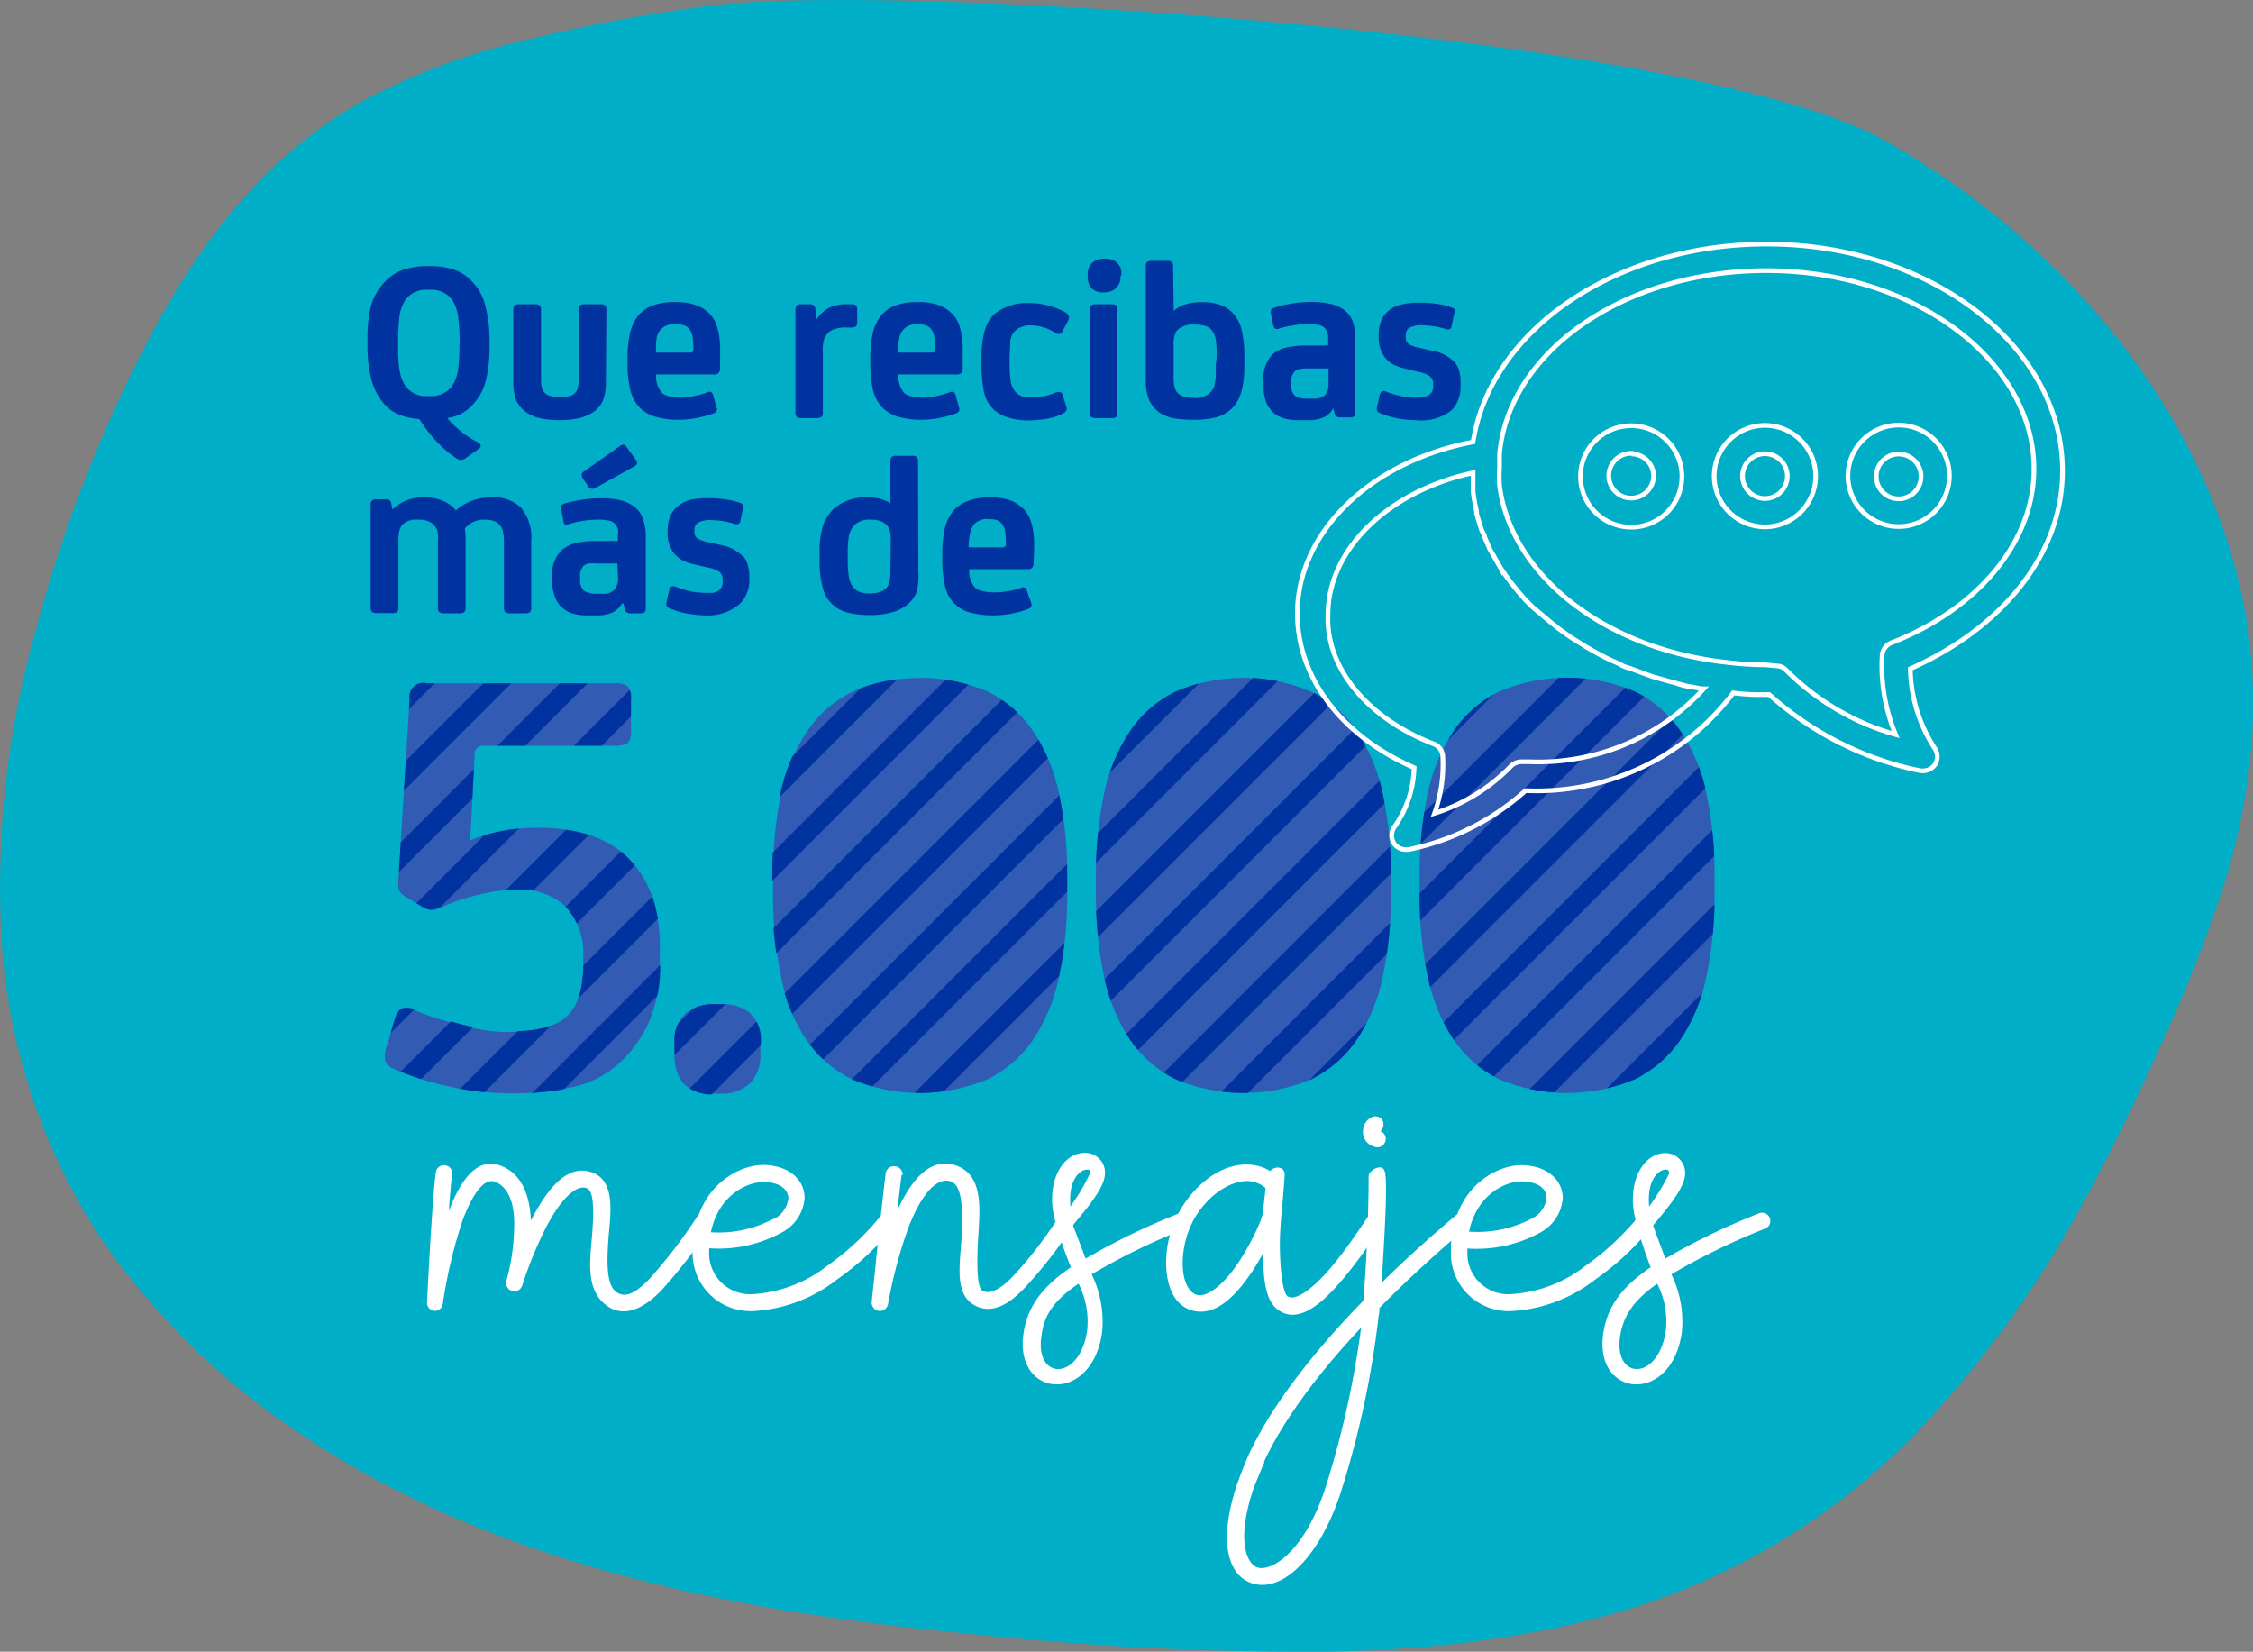 <svg xmlns="http://www.w3.org/2000/svg" xmlns:xlink="http://www.w3.org/1999/xlink" viewBox="0 0 216.31 158.57"><rect x="0" y="0" width="216.31" height="158.57" fill="#808080" stroke="none"/><defs><style>.cls-1,.cls-7{fill:none;}.cls-2{fill:#00aec7;}.cls-3{fill:#0033a0;}.cls-4{clip-path:url(#clip-path);}.cls-5{fill:#325bb3;}.cls-6{fill:#fff;}.cls-7{stroke:#fff;stroke-miterlimit:10;stroke-width:0.45px;}</style><clipPath id="clip-path"><path class="cls-1" d="M72,97.24a4.15,4.15,0,0,0-2.76-.84H68.6a4.33,4.33,0,0,0-2.73.84,3.49,3.49,0,0,0-1.11,2.94v1a4.27,4.27,0,0,0,.87,2.88,3.89,3.89,0,0,0,3,1h.66a3.88,3.88,0,0,0,2.76-1,3.75,3.75,0,0,0,1-2.88v-1A3.6,3.6,0,0,0,72,97.24ZM60.46,82.53q-2.88-3.06-8.88-3.06a17.35,17.35,0,0,0-3.52.33,15,15,0,0,0-2.91.87l.42-8.29a.75.75,0,0,1,.72-.79H58.84a2.47,2.47,0,0,0,1.44-.27,1.59,1.59,0,0,0,.3-1.17v-3a1.81,1.81,0,0,0-.3-1.26A1.94,1.94,0,0,0,59,65.6H41a1.34,1.34,0,0,0-1.68,1.5L38.25,84.45a2.82,2.82,0,0,0,.06,1,1.41,1.41,0,0,0,.6.63l1.68,1a1.52,1.52,0,0,0,.87.27A4.28,4.28,0,0,0,42.63,87,17.74,17.74,0,0,1,46,85.89a14.51,14.51,0,0,1,3.7-.48A6.33,6.33,0,0,1,54.28,87,6.69,6.69,0,0,1,56,91.89v.66c0,2.44-.56,4.15-1.68,5.11s-3,1.4-5.7,1.34a13.39,13.39,0,0,1-2-.18q-1.14-.18-2.31-.48L42,97.72q-1.06-.34-2.1-.78a2,2,0,0,0-1.26-.15q-.48.15-.78,1.17l-.66,2.28a3.07,3.07,0,0,0-.24,1.53,1.26,1.26,0,0,0,.78.81,28.58,28.58,0,0,0,5.4,1.74,27.19,27.19,0,0,0,5.82.66,26.17,26.17,0,0,0,6.37-.66,9.59,9.59,0,0,0,4.38-2.4A12,12,0,0,0,62.3,98.2a13.44,13.44,0,0,0,1.08-5.77v-1a15.89,15.89,0,0,0-.72-5.31A10.3,10.3,0,0,0,60.46,82.53ZM99.19,70.19a11.23,11.23,0,0,0-4.39-3.81,16.66,16.66,0,0,0-13,0,11.22,11.22,0,0,0-4.39,3.81,17.13,17.13,0,0,0-2.49,6,37.68,37.68,0,0,0-.78,8v1.56a38.48,38.48,0,0,0,.78,8,17.13,17.13,0,0,0,2.49,6.06,11.38,11.38,0,0,0,4.39,3.81,16.75,16.75,0,0,0,13,0,11.31,11.31,0,0,0,4.39-3.81,17,17,0,0,0,2.49-6.06,37.17,37.17,0,0,0,.78-8V84.21a37,37,0,0,0-.78-8A16.86,16.86,0,0,0,99.19,70.19Zm31.08,0a11.23,11.23,0,0,0-4.39-3.81,16.66,16.66,0,0,0-13,0,11.22,11.22,0,0,0-4.39,3.81,17.13,17.13,0,0,0-2.49,6,37.68,37.68,0,0,0-.78,8v1.56a38.48,38.48,0,0,0,.78,8,17.13,17.13,0,0,0,2.49,6.06,11.38,11.38,0,0,0,4.39,3.81,16.75,16.75,0,0,0,13,0,11.31,11.31,0,0,0,4.39-3.81,17,17,0,0,0,2.49-6.06,37.17,37.17,0,0,0,.78-8V84.21a37,37,0,0,0-.78-8,16.86,16.86,0,0,0-2.49-6Zm33.57,6a16.77,16.77,0,0,0-2.49-6,11.25,11.25,0,0,0-4.4-3.81,16.66,16.66,0,0,0-13,0,11.3,11.3,0,0,0-4.39,3.81,17.13,17.13,0,0,0-2.49,6,37.68,37.68,0,0,0-.78,8v1.56a38.48,38.48,0,0,0,.78,8,17.13,17.13,0,0,0,2.49,6.06,11.38,11.38,0,0,0,4.39,3.81,16.75,16.75,0,0,0,13,0,11.31,11.31,0,0,0,4.39-3.81,17,17,0,0,0,2.49-6.06,37.17,37.17,0,0,0,.78-8V84.21a36.85,36.85,0,0,0-.77-8Z"/></clipPath></defs><g id="Capa_2" data-name="Capa 2"><g id="Capa_1-2" data-name="Capa 1"><g id="Capa_2-2" data-name="Capa 2"><g id="Diseño"><path class="cls-2" d="M214.83,55.37c-4.45-17.6-17.68-32.74-33.93-41.9C162.6,3.16,85.14-1.75,68,.57A160.79,160.79,0,0,0,50.48,3.85,63.54,63.54,0,0,0,35,9.61c-9,4.94-15.3,13-20,21.61a133.87,133.87,0,0,0-11.4,28.7A90.65,90.65,0,0,0,.16,90.48a59.21,59.21,0,0,0,9.41,28.23,70.6,70.6,0,0,0,20.49,19.74c18.71,12.16,41.44,16.39,63.63,18.46a302,302,0,0,0,33.75,1.66c10.72-.2,21.57-1.45,31.66-5a65.21,65.21,0,0,0,25-16.13A104.31,104.31,0,0,0,201,113.61c2.29-4.28,4.38-8.65,6.36-13.06a137.22,137.22,0,0,0,6.29-16C216.55,75,217.29,65.11,214.83,55.37Z"/><path class="cls-3" d="M47,33.38a13,13,0,0,1-.36,3.16,5.14,5.14,0,0,1-1.29,2.35,4.06,4.06,0,0,1-1,.79,4.33,4.33,0,0,1-1.41.46,10.66,10.66,0,0,0,1.32,1.28,9.66,9.66,0,0,0,1.54,1c.22.12.34.23.35.35s-.06.23-.24.36L44.68,44a.68.68,0,0,1-.87,0,11,11,0,0,1-1.94-1.67,14.26,14.26,0,0,1-1.61-2.1,6.58,6.58,0,0,1-2-.44,4,4,0,0,1-1.37-1,5.72,5.72,0,0,1-1.23-2.35,12.54,12.54,0,0,1-.38-3.16v-.91a12.43,12.43,0,0,1,.38-3.16A5.54,5.54,0,0,1,37,27a4.26,4.26,0,0,1,1.67-1.08,7.09,7.09,0,0,1,2.54-.37,6.79,6.79,0,0,1,2.49.38A4.21,4.21,0,0,1,45.3,27a5,5,0,0,1,1.29,2.35A12.61,12.61,0,0,1,47,32.47Zm-2.87-.69A19.24,19.24,0,0,0,44,30.54a3.85,3.85,0,0,0-.63-1.8,2.44,2.44,0,0,0-2.21-.91,2.48,2.48,0,0,0-2.21.91,4,4,0,0,0-.62,1.8c-.07.71-.11,1.43-.11,2.15v.47c0,.71,0,1.43.11,2.15a4,4,0,0,0,.62,1.8,2.51,2.51,0,0,0,2.21.91,2.49,2.49,0,0,0,2.21-.91,3.89,3.89,0,0,0,.63-1.8,19.47,19.47,0,0,0,.11-2.15Z"/><path class="cls-3" d="M58.17,36.71a4.35,4.35,0,0,1-.31,1.81,2.67,2.67,0,0,1-1,1.11,4.19,4.19,0,0,1-1.39.54,8.71,8.71,0,0,1-1.77.17A9.42,9.42,0,0,1,52,40.18a3.6,3.6,0,0,1-1.4-.55,3,3,0,0,1-1-1.11,4.5,4.5,0,0,1-.32-1.81V29.77a.71.71,0,0,1,.12-.45.85.85,0,0,1,.51-.11h1.4a.79.79,0,0,1,.5.11.6.6,0,0,1,.13.45v6.67a2.7,2.7,0,0,0,.12.89,1.05,1.05,0,0,0,.37.49,1.34,1.34,0,0,0,.58.23,4.87,4.87,0,0,0,.76.06,4.77,4.77,0,0,0,.76-.06,1.07,1.07,0,0,0,.57-.23,1,1,0,0,0,.35-.49,3,3,0,0,0,.1-.89V29.77a.71.71,0,0,1,.12-.45.8.8,0,0,1,.5-.11h1.43a.79.79,0,0,1,.5.11.61.61,0,0,1,.12.45Z"/><path class="cls-3" d="M69.13,35.3a.76.76,0,0,1-.13.5.63.63,0,0,1-.48.15H63a2.4,2.4,0,0,0,.56,1.78,1.62,1.62,0,0,0,.69.32,5,5,0,0,0,1.27.13A6.5,6.5,0,0,0,66.72,38a7.37,7.37,0,0,0,1.16-.33.48.48,0,0,1,.35-.05c.11,0,.2.17.27.41l.29,1.07a.42.42,0,0,1,0,.38.69.69,0,0,1-.39.24,9.81,9.81,0,0,1-3.23.58A7.94,7.94,0,0,1,62.9,40a3.57,3.57,0,0,1-1.48-.86,3.72,3.72,0,0,1-.9-1.68A10.41,10.41,0,0,1,60.25,35v-.61A11.2,11.2,0,0,1,60.48,32a4.4,4.4,0,0,1,.77-1.67,3.3,3.3,0,0,1,1.42-1A5.76,5.76,0,0,1,64.84,29a5.66,5.66,0,0,1,1.88.26A3.43,3.43,0,0,1,68,30a2.9,2.9,0,0,1,.48.57,2.57,2.57,0,0,1,.35.77,4.84,4.84,0,0,1,.23,1,9.18,9.18,0,0,1,.08,1.39Zm-4.38-4.17a1.68,1.68,0,0,0-1.27.45,1.71,1.71,0,0,0-.44.89A6.32,6.32,0,0,0,63,33.85h3.28c.19,0,.29-.1.29-.31a6.26,6.26,0,0,0-.09-1.23,1.41,1.41,0,0,0-.33-.76,1.08,1.08,0,0,0-.49-.32A2.28,2.28,0,0,0,64.75,31.13Z"/><path class="cls-3" d="M78.4,30.66h0a3.33,3.33,0,0,1,1.17-1.1,3.86,3.86,0,0,1,1.8-.35h.31a.77.77,0,0,1,.49.1c.09.07.13.21.13.44v1.18a.5.5,0,0,1-.12.4.86.86,0,0,1-.5.11h-.4a3.08,3.08,0,0,0-1.16.16,1.48,1.48,0,0,0-.65.4,2,2,0,0,0-.37.63A4.43,4.43,0,0,0,79,33.89v5.69a.54.54,0,0,1-.13.45.79.79,0,0,1-.5.11H77a.8.8,0,0,1-.5-.11.61.61,0,0,1-.13-.45V29.72q0-.51.54-.51h.78a.72.72,0,0,1,.41.08.44.44,0,0,1,.17.32Z"/><path class="cls-3" d="M92.43,35.3a.75.75,0,0,1-.12.5.63.63,0,0,1-.48.15H86.26a2.45,2.45,0,0,0,.55,1.78,1.62,1.62,0,0,0,.69.32,5,5,0,0,0,1.28.13A6.61,6.61,0,0,0,90,38a7.25,7.25,0,0,0,1.15-.33.5.5,0,0,1,.36-.05c.11,0,.2.17.27.41l.29,1.07a.5.5,0,0,1,0,.38.69.69,0,0,1-.39.24,10.12,10.12,0,0,1-1.55.42,9.49,9.49,0,0,1-1.69.16A7.87,7.87,0,0,1,86.21,40a3.57,3.57,0,0,1-1.48-.86,3.64,3.64,0,0,1-.91-1.68A10.94,10.94,0,0,1,83.56,35v-.61A10.59,10.59,0,0,1,83.79,32a4.25,4.25,0,0,1,.77-1.67,3.3,3.3,0,0,1,1.42-1A5.76,5.76,0,0,1,88.15,29a5.66,5.66,0,0,1,1.88.26A3.69,3.69,0,0,1,91.3,30a3.29,3.29,0,0,1,.48.57,2.57,2.57,0,0,1,.35.77,5.59,5.59,0,0,1,.23,1,9.18,9.18,0,0,1,.07,1.39Zm-4.37-4.17a1.63,1.63,0,0,0-1.27.45,1.72,1.72,0,0,0-.45.89,7,7,0,0,0-.13,1.38h3.28c.19,0,.29-.1.29-.31a6.26,6.26,0,0,0-.09-1.23,1.41,1.41,0,0,0-.33-.76,1.11,1.11,0,0,0-.5-.32A2.18,2.18,0,0,0,88.06,31.13Z"/><path class="cls-3" d="M102.36,39a.53.53,0,0,1,0,.46,1.27,1.27,0,0,1-.47.32,5.54,5.54,0,0,1-1.45.44,11.76,11.76,0,0,1-1.78.14,6.4,6.4,0,0,1-1.84-.27,3.64,3.64,0,0,1-1.37-.73,3.32,3.32,0,0,1-1-1.84A13.83,13.83,0,0,1,94.23,35v-.67a9.86,9.86,0,0,1,.3-2.54,3.48,3.48,0,0,1,1-1.69,5,5,0,0,1,3.35-1,6.51,6.51,0,0,1,1.87.27,6.73,6.73,0,0,1,1.57.64.63.63,0,0,1,.3.36.74.74,0,0,1-.08.43L102,31.82a.42.42,0,0,1-.26.23.5.5,0,0,1-.39-.07A4.27,4.27,0,0,0,99,31.24a2.15,2.15,0,0,0-1.49.47A1.62,1.62,0,0,0,97,32.79c0,.44-.07,1-.07,1.66v.36a14.67,14.67,0,0,0,.1,1.75,2.07,2.07,0,0,0,.42,1A1.68,1.68,0,0,0,98,38a3.09,3.09,0,0,0,1.08.17,6.78,6.78,0,0,0,1.19-.14,6.33,6.33,0,0,0,1.07-.33.55.55,0,0,1,.43-.06.37.37,0,0,1,.26.3Z"/><path class="cls-3" d="M107.58,26.51a1.49,1.49,0,0,1-.44,1.16,1.62,1.62,0,0,1-1.12.4H106a1.58,1.58,0,0,1-1.21-.4,1.69,1.69,0,0,1-.36-1.16v-.13a1.42,1.42,0,0,1,.46-1.17,1.62,1.62,0,0,1,1.11-.37h.11a1.62,1.62,0,0,1,1.12.37,1.42,1.42,0,0,1,.44,1.17Zm-.29,13.07a.61.61,0,0,1-.12.45.89.89,0,0,1-.51.11h-1.4a.88.88,0,0,1-.5-.11.66.66,0,0,1-.13-.45V29.77a.65.65,0,0,1,.13-.45.8.8,0,0,1,.5-.11h1.4a.82.82,0,0,1,.51.11.61.61,0,0,1,.12.45Z"/><path class="cls-3" d="M112.69,29.84h0a3,3,0,0,1,1.12-.62,4.9,4.9,0,0,1,1.56-.21,5,5,0,0,1,1.8.27,2.9,2.9,0,0,1,1.28.87,3.62,3.62,0,0,1,.79,1.65,11.12,11.12,0,0,1,.23,2.45v.94c0,1.9-.39,3.25-1.18,4a3.53,3.53,0,0,1-1.51.87,8.81,8.81,0,0,1-2.17.24,12.79,12.79,0,0,1-1.85-.13,3.79,3.79,0,0,1-1.38-.52,3.1,3.1,0,0,1-1-1.13,4.74,4.74,0,0,1-.37-2.1V25.6a.64.64,0,0,1,.12-.45.85.85,0,0,1,.51-.11H112a.73.73,0,0,1,.5.11.52.52,0,0,1,.13.45Zm4.12,4.5a11.61,11.61,0,0,0-.06-1.57,2,2,0,0,0-.36-1,1.16,1.16,0,0,0-.66-.47,3.06,3.06,0,0,0-1-.14,2.35,2.35,0,0,0-1.56.41,1.22,1.22,0,0,0-.36.5,2.81,2.81,0,0,0-.13,1v3a5.6,5.6,0,0,0,.06,1,1.71,1.71,0,0,0,.25.57,1.58,1.58,0,0,0,.62.43,3.81,3.81,0,0,0,1,.13,2,2,0,0,0,1.67-.6,1.38,1.38,0,0,0,.23-.36,1.78,1.78,0,0,0,.14-.5,3.53,3.53,0,0,0,.08-.72V35Z"/><path class="cls-3" d="M128,39.2a2,2,0,0,1-.88.85,3.66,3.66,0,0,1-1.57.29h-.83a5.4,5.4,0,0,1-1.44-.17,2.59,2.59,0,0,1-1.73-1.6,4.18,4.18,0,0,1-.23-1.44v-.51A3.23,3.23,0,0,1,122.2,34a3.07,3.07,0,0,1,1.32-.64,8.46,8.46,0,0,1,1.94-.19h2.05v-.6a1.37,1.37,0,0,0-.38-1.14,1.36,1.36,0,0,0-.59-.25,5.54,5.54,0,0,0-1-.06,7.46,7.46,0,0,0-1.33.11,10.17,10.17,0,0,0-1.41.31.43.43,0,0,1-.39,0,.68.68,0,0,1-.17-.35l-.2-1a.79.79,0,0,1,0-.43c0-.1.15-.17.35-.23a9.44,9.44,0,0,1,1.55-.37,10.1,10.1,0,0,1,1.82-.17,8.14,8.14,0,0,1,1.91.17,3.82,3.82,0,0,1,1.3.54,2.47,2.47,0,0,1,.88,1.09,4.86,4.86,0,0,1,.28,1.86v7c0,.28-.16.42-.47.42h-1a.49.49,0,0,1-.53-.4Zm-.45-3.83h-2.07a2.65,2.65,0,0,0-.68.06,1,1,0,0,0-.48.21,1.35,1.35,0,0,0-.34,1.09V37a1.28,1.28,0,0,0,.34,1,1.3,1.3,0,0,0,.37.19,1.83,1.83,0,0,0,.61.08h.8a1.55,1.55,0,0,0,1.12-.35,1.63,1.63,0,0,0,.33-1.14Z"/><path class="cls-3" d="M136,40.34a9.78,9.78,0,0,1-1.79-.17,7.72,7.72,0,0,1-1.62-.48c-.21-.07-.34-.15-.37-.24a.79.79,0,0,1,0-.43l.24-1.09c.09-.35.3-.47.63-.33a9.13,9.13,0,0,0,1.35.41,5.75,5.75,0,0,0,2.22.11,1.46,1.46,0,0,0,.55-.21.91.91,0,0,0,.38-.87v-.16a.85.85,0,0,0-.3-.75,2.75,2.75,0,0,0-1-.41L135,35.41a6.13,6.13,0,0,1-1.23-.41,3.2,3.2,0,0,1-.73-.59,3,3,0,0,1-.67-2V32.2a3.65,3.65,0,0,1,.26-1.47,2.54,2.54,0,0,1,.72-.93,2.8,2.8,0,0,1,1.18-.56,7.07,7.07,0,0,1,1.83-.18,9.55,9.55,0,0,1,1.69.13,6.34,6.34,0,0,1,1.3.32c.16.06.26.12.29.19a.5.5,0,0,1,0,.34l-.27,1.25a.34.34,0,0,1-.19.3.55.55,0,0,1-.36,0,8.29,8.29,0,0,0-2.16-.36,2.54,2.54,0,0,0-1.38.25.82.82,0,0,0-.31.71v.16a.77.77,0,0,0,.31.7,3,3,0,0,0,.82.3l1.39.32a3.78,3.78,0,0,1,2.25,1.2,2.2,2.2,0,0,1,.38.82,4.14,4.14,0,0,1,.11,1V37a3.22,3.22,0,0,1-.89,2.41A4.7,4.7,0,0,1,136,40.34Z"/><path class="cls-3" d="M51,58.32a.61.61,0,0,1-.12.45.86.86,0,0,1-.5.11H49a.88.88,0,0,1-.5-.11.71.71,0,0,1-.12-.45V52.1a4.56,4.56,0,0,0-.09-1.05,1.3,1.3,0,0,0-.34-.67,1.17,1.17,0,0,0-.55-.37,2.72,2.72,0,0,0-.9-.12,2.38,2.38,0,0,0-1.87.84,10.69,10.69,0,0,1,.07,1.5v6.09a.57.57,0,0,1-.13.45.79.79,0,0,1-.5.11h-1.4a.8.8,0,0,1-.5-.11.61.61,0,0,1-.13-.45V52.1A4,4,0,0,0,42,51a1.48,1.48,0,0,0-1-1,2.21,2.21,0,0,0-.85-.11,1.94,1.94,0,0,0-1.43.4,1.31,1.31,0,0,0-.34.52,3.06,3.06,0,0,0-.13,1V58.3a.61.61,0,0,1-.12.45.86.86,0,0,1-.5.11H36.2a.88.88,0,0,1-.5-.11.71.71,0,0,1-.12-.45V48.46a.46.46,0,0,1,.4-.52h1a.73.73,0,0,1,.41.07.47.47,0,0,1,.17.33l.11.53h.07A3.81,3.81,0,0,1,39,48.05a4.37,4.37,0,0,1,1.67-.3,4.47,4.47,0,0,1,1.85.33,3,3,0,0,1,1.25.92,5,5,0,0,1,3.35-1.25,3.84,3.84,0,0,1,2.85.93A4.45,4.45,0,0,1,51,52Z"/><path class="cls-3" d="M59.71,57.94a2.12,2.12,0,0,1-.88.85,3.66,3.66,0,0,1-1.57.29h-.83A5.33,5.33,0,0,1,55,58.91a2.72,2.72,0,0,1-1-.55,2.48,2.48,0,0,1-.72-1.06A4.38,4.38,0,0,1,53,55.87v-.52A3.22,3.22,0,0,1,54,52.76a3.07,3.07,0,0,1,1.31-.63,7.94,7.94,0,0,1,1.94-.19h2.07v-.6a1.11,1.11,0,0,0-1-1.38,4.18,4.18,0,0,0-1-.07A8.65,8.65,0,0,0,56,50a9.77,9.77,0,0,0-1.4.32.41.41,0,0,1-.4,0,.56.56,0,0,1-.11-.32l-.2-1a.79.79,0,0,1,0-.43c0-.1.15-.18.34-.24A12,12,0,0,1,55.74,48a10.09,10.09,0,0,1,1.82-.16,8.21,8.21,0,0,1,1.92.16,3.79,3.79,0,0,1,1.29.55,2.33,2.33,0,0,1,.88,1.08A4.63,4.63,0,0,1,62,51.4v7.05c0,.29-.15.43-.47.43h-1a.5.5,0,0,1-.54-.4l-.13-.54Zm-.44-3.84H57.19a3.86,3.86,0,0,0-.68,0,1,1,0,0,0-.48.22,1.38,1.38,0,0,0-.33,1.09v.27a1.35,1.35,0,0,0,.33,1,1.3,1.3,0,0,0,.37.19A2.55,2.55,0,0,0,57,57h.81A1.45,1.45,0,0,0,59,56.6a1.62,1.62,0,0,0,.34-1.14Zm.22-11.26a.53.53,0,0,1,.39-.15.51.51,0,0,1,.3.26L61,44.07a.63.63,0,0,1,.16.42c0,.1-.13.22-.34.33l-3.61,2a.53.53,0,0,1-.75-.1l0-.06L56,46c-.21-.32-.2-.55,0-.69Z"/><path class="cls-3" d="M67.74,59.08A10.74,10.74,0,0,1,66,58.91a7.81,7.81,0,0,1-1.63-.48.71.71,0,0,1-.37-.24.79.79,0,0,1,0-.43l.25-1.09c.09-.36.3-.47.62-.34a10.55,10.55,0,0,0,1.35.42,6.71,6.71,0,0,0,1.33.16,6.61,6.61,0,0,0,.89,0A1.41,1.41,0,0,0,69,56.7a1,1,0,0,0,.38-.87v-.16a.88.88,0,0,0-.3-.76,2.73,2.73,0,0,0-1-.4l-1.34-.31a5.39,5.39,0,0,1-1.23-.41,3.25,3.25,0,0,1-.74-.6,3.1,3.1,0,0,1-.67-2V51a3.65,3.65,0,0,1,.26-1.47,2.6,2.6,0,0,1,.73-.94A2.92,2.92,0,0,1,66.22,48a7.57,7.57,0,0,1,1.83-.17,9.37,9.37,0,0,1,1.68.13,6.41,6.41,0,0,1,1.31.31.48.48,0,0,1,.29.19.53.53,0,0,1,0,.35L71.09,50a.34.34,0,0,1-.19.3.59.59,0,0,1-.37,0,7.14,7.14,0,0,0-2.16-.36,2.45,2.45,0,0,0-1.38.25.8.8,0,0,0-.32.71V51a.77.77,0,0,0,.32.71,3.11,3.11,0,0,0,.82.3l1.38.31a4,4,0,0,1,2.26,1.21,2.18,2.18,0,0,1,.37.82,3.34,3.34,0,0,1,.12,1v.26A3.16,3.16,0,0,1,71,58,4.69,4.69,0,0,1,67.74,59.08Z"/><path class="cls-3" d="M88.17,54.93A5.91,5.91,0,0,1,88,56.84,2.84,2.84,0,0,1,87.17,58a4.1,4.1,0,0,1-1.46.77,7.91,7.91,0,0,1-2.22.28,8.33,8.33,0,0,1-2.11-.24A3.24,3.24,0,0,1,79,56.47a9.54,9.54,0,0,1-.31-2.6V53A8.41,8.41,0,0,1,79,50.5a4.21,4.21,0,0,1,1-1.61,4.57,4.57,0,0,1,3.37-1.13,3.93,3.93,0,0,1,1.19.15,3.49,3.49,0,0,1,.93.4h0v-4a.62.62,0,0,1,.12-.44.69.69,0,0,1,.5-.11h1.41a.68.68,0,0,1,.5.11.57.57,0,0,1,.12.44Zm-2.65-3.06a2.81,2.81,0,0,0-.12-1,1,1,0,0,0-.33-.51,1.54,1.54,0,0,0-.59-.35,2.72,2.72,0,0,0-.9-.12,2.29,2.29,0,0,0-1,.16,1.86,1.86,0,0,0-.64.48,2.12,2.12,0,0,0-.45,1,9.5,9.5,0,0,0-.1,1.51v.7a10.17,10.17,0,0,0,.11,1.65,2.17,2.17,0,0,0,.42,1,1.64,1.64,0,0,0,.6.44,2.75,2.75,0,0,0,.94.14,3.06,3.06,0,0,0,1-.13,1.7,1.7,0,0,0,.61-.36,1.33,1.33,0,0,0,.33-.66,4.23,4.23,0,0,0,.09-1Z"/><path class="cls-3" d="M99.24,54a.76.76,0,0,1-.13.5.61.61,0,0,1-.47.14H93.06a2.4,2.4,0,0,0,.56,1.79,2,2,0,0,0,.69.32,5.47,5.47,0,0,0,1.27.12,7.46,7.46,0,0,0,1.25-.13A5.94,5.94,0,0,0,98,56.45a.5.5,0,0,1,.36-.05c.1,0,.19.16.26.4L99,57.87a.42.42,0,0,1,0,.38.74.74,0,0,1-.39.25,9.09,9.09,0,0,1-1.55.42,10.39,10.39,0,0,1-1.68.16,8.31,8.31,0,0,1-2.27-.28,3.32,3.32,0,0,1-2.38-2.54,11,11,0,0,1-.26-2.56v-.6a11.27,11.27,0,0,1,.23-2.32,4.25,4.25,0,0,1,.77-1.67,3.3,3.3,0,0,1,1.42-1A5.86,5.86,0,0,1,95,47.75a5.69,5.69,0,0,1,1.88.25,3.48,3.48,0,0,1,1.27.75,2.21,2.21,0,0,1,.48.57,2.71,2.71,0,0,1,.36.77,5.57,5.57,0,0,1,.22,1,9.18,9.18,0,0,1,.08,1.39Zm-4.37-4.17a1.68,1.68,0,0,0-1.28.44,2,2,0,0,0-.44.89A6.43,6.43,0,0,0,93,52.55h3.28c.2,0,.29-.11.29-.32A6.21,6.21,0,0,0,96.49,51a1.41,1.41,0,0,0-.33-.76,1.08,1.08,0,0,0-.49-.32,2.15,2.15,0,0,0-.8-.06Z"/><g class="cls-4"><path class="cls-5" d="M46.41,71.6a.74.74,0,0,0-.83.65.53.53,0,0,0,0,.13l-.42,8.29a15,15,0,0,1,2.91-.87,17.35,17.35,0,0,1,3.52-.33q6,0,8.88,3.06a10.21,10.21,0,0,1,2.16,3.57,15.89,15.89,0,0,1,.72,5.31v1a13.44,13.44,0,0,1-1.08,5.77,12,12,0,0,1-2.64,3.72,9.59,9.59,0,0,1-4.38,2.4,26.17,26.17,0,0,1-6.37.66,27.19,27.19,0,0,1-5.82-.66,28.58,28.58,0,0,1-5.4-1.74,1.26,1.26,0,0,1-.78-.81,3.07,3.07,0,0,1,.24-1.53L37.77,98q.3-1,.78-1.17a2,2,0,0,1,1.26.15q1,.43,2.1.78t2.31.66q1.17.3,2.31.48a13.39,13.39,0,0,0,2,.18q4,0,5.65-1.38T56,92.55v-.66A6.69,6.69,0,0,0,54.28,87a6.34,6.34,0,0,0-4.68-1.56,14.51,14.51,0,0,0-3.7.48A17.4,17.4,0,0,0,42.63,87a3.93,3.93,0,0,1-1.17.39,1.52,1.52,0,0,1-.87-.27l-1.68-1a1.41,1.41,0,0,1-.6-.63,2.82,2.82,0,0,1-.06-1L39.33,67.1A1.34,1.34,0,0,1,41,65.6H59a2,2,0,0,1,1.32.3,1.81,1.81,0,0,1,.3,1.26v3a1.59,1.59,0,0,1-.3,1.17,2.47,2.47,0,0,1-1.44.27Z"/><path class="cls-5" d="M73,101.14A3.75,3.75,0,0,1,72,104a3.88,3.88,0,0,1-2.76,1h-.66a3.89,3.89,0,0,1-3-1,4.27,4.27,0,0,1-.87-2.88v-1a3.49,3.49,0,0,1,1.11-2.94,4.33,4.33,0,0,1,2.73-.84h.66A4.15,4.15,0,0,1,72,97.2a3.6,3.6,0,0,1,1,2.94Z"/><path class="cls-5" d="M88.29,105a14.75,14.75,0,0,1-6.51-1.32,11.38,11.38,0,0,1-4.39-3.81A17,17,0,0,1,75,93.79a38.48,38.48,0,0,1-.78-8V84.21a37.68,37.68,0,0,1,.78-8,17.13,17.13,0,0,1,2.49-6,11.22,11.22,0,0,1,4.39-3.81,16.66,16.66,0,0,1,13,0,11.23,11.23,0,0,1,4.39,3.81,16.77,16.77,0,0,1,2.49,6,37,37,0,0,1,.78,8v1.56a37.17,37.17,0,0,1-.78,8,17,17,0,0,1-2.49,6.06,11.31,11.31,0,0,1-4.39,3.81A14.58,14.58,0,0,1,88.29,105Z"/><path class="cls-5" d="M119.37,105a14.75,14.75,0,0,1-6.51-1.32,11.38,11.38,0,0,1-4.39-3.81A17.28,17.28,0,0,1,106,93.79a38.48,38.48,0,0,1-.78-8V84.21a37.68,37.68,0,0,1,.78-8,17.13,17.13,0,0,1,2.49-6,11.22,11.22,0,0,1,4.39-3.81,16.66,16.66,0,0,1,13,0,11.23,11.23,0,0,1,4.39,3.81,16.77,16.77,0,0,1,2.49,6,37,37,0,0,1,.78,8v1.56a37.17,37.17,0,0,1-.78,8,17,17,0,0,1-2.49,6.06,11.31,11.31,0,0,1-4.39,3.81A14.68,14.68,0,0,1,119.37,105Z"/><path class="cls-5" d="M150.45,105a14.75,14.75,0,0,1-6.51-1.32,11.38,11.38,0,0,1-4.39-3.81,17.13,17.13,0,0,1-2.49-6.06,38.48,38.48,0,0,1-.78-8v-1.6a37.68,37.68,0,0,1,.78-8,17.13,17.13,0,0,1,2.49-6,11.38,11.38,0,0,1,4.4-3.83,16.66,16.66,0,0,1,13,0,11.23,11.23,0,0,1,4.39,3.81,16.77,16.77,0,0,1,2.49,6,37,37,0,0,1,.78,8v1.56a37.17,37.17,0,0,1-.78,8,17,17,0,0,1-2.49,6.06,11.31,11.31,0,0,1-4.39,3.81A14.7,14.7,0,0,1,150.45,105Z"/><rect class="cls-3" x="122.77" y="85.62" width="101.53" height="1.89" transform="translate(-10.38 148.06) rotate(-45)"/><rect class="cls-3" x="115.43" y="85.62" width="101.53" height="1.89" transform="translate(-12.53 142.87) rotate(-45)"/><rect class="cls-3" x="108.08" y="85.63" width="101.53" height="1.89" transform="translate(-14.69 137.68) rotate(-45)"/><rect class="cls-3" x="100.75" y="85.62" width="101.53" height="1.89" transform="translate(-16.83 132.49) rotate(-45)"/><rect class="cls-3" x="93.41" y="85.62" width="101.53" height="1.89" transform="translate(-18.98 127.3) rotate(-45)"/><rect class="cls-3" x="86.07" y="85.62" width="101.53" height="1.89" transform="translate(-21.13 122.11) rotate(-45)"/><rect class="cls-3" x="78.74" y="85.61" width="101.53" height="1.89" transform="translate(-23.27 116.92) rotate(-45)"/><rect class="cls-3" x="71.4" y="85.62" width="101.53" height="1.89" transform="translate(-25.43 111.74) rotate(-45)"/><rect class="cls-3" x="64.06" y="85.62" width="101.53" height="1.89" transform="translate(-27.58 106.55) rotate(-45)"/><rect class="cls-3" x="56.73" y="85.62" width="101.53" height="1.89" transform="translate(-29.73 101.36) rotate(-45)"/><rect class="cls-3" x="49.39" y="85.62" width="101.53" height="1.89" transform="translate(-31.87 96.18) rotate(-45)"/><rect class="cls-3" x="42.05" y="85.62" width="101.53" height="1.89" transform="translate(-34.02 90.99) rotate(-45)"/><rect class="cls-3" x="34.71" y="85.62" width="101.53" height="1.89" transform="translate(-36.17 85.8) rotate(-45)"/><rect class="cls-3" x="27.38" y="85.62" width="101.53" height="1.89" transform="translate(-38.32 80.61) rotate(-45)"/><rect class="cls-3" x="20.04" y="85.62" width="101.53" height="1.89" transform="translate(-40.47 75.42) rotate(-45)"/><rect class="cls-3" x="12.7" y="85.62" width="101.53" height="1.89" transform="translate(-42.62 70.23) rotate(-45)"/><rect class="cls-3" x="5.37" y="85.61" width="101.53" height="1.89" transform="translate(-44.76 65.04) rotate(-45)"/><rect class="cls-3" x="-1.97" y="85.61" width="101.53" height="1.89" transform="translate(-46.91 59.85) rotate(-45)"/><rect class="cls-3" x="20.64" y="73.22" width="66.45" height="1.89" transform="translate(-36.67 59.81) rotate(-45)"/><rect class="cls-3" x="13.3" y="73.22" width="66.45" height="1.89" transform="translate(-38.82 54.62) rotate(-45)"/><rect class="cls-3" x="5.97" y="73.21" width="66.45" height="1.89" transform="translate(-40.96 49.43) rotate(-45)"/><rect class="cls-3" x="-1.37" y="73.21" width="66.45" height="1.89" transform="translate(-43.11 44.24) rotate(-45)"/></g><path class="cls-6" d="M43.4,112.76c-.09.71-.2,2-.31,3.5.93-2.43,2.49-5.32,5-4.34,2.21.84,2.79,3.2,2.88,5.27a1.5,1.5,0,0,1,.09-.18c1.25-2.38,3.26-5.48,5.89-4.41,2.17.88,1.65,4,1.48,6.15-.2,2.48-.18,4.55.67,5.23s1.83.27,3.25-1.2a48.45,48.45,0,0,0,4.6-6,.79.79,0,1,1,1.3.9,46.89,46.89,0,0,1-4.76,6.21c-1.41,1.47-3.5,2.87-5.39,1.34s-1.44-4.34-1.26-6.59c.22-2.73.13-4.31-.49-4.56-1-.41-2.48,1-3.89,3.68a38.8,38.8,0,0,0-2.31,5.62.79.79,0,0,1-1.53-.42s0,0,0,0a20.57,20.57,0,0,0,.75-5.51c0-2-.59-3.52-1.86-4-.9-.34-2,.81-3.08,3.66a46.56,46.56,0,0,0-1.92,8.08.78.78,0,0,1-.9.65A.79.79,0,0,1,41,125s.47-9.7.84-12.45a.79.79,0,0,1,.89-.68.78.78,0,0,1,.68.89h0Z"/><path class="cls-6" d="M68.09,120.05a3.93,3.93,0,0,0,3.63,4.19,5.42,5.42,0,0,0,.57,0,12.91,12.91,0,0,0,7.19-2.76,25.08,25.08,0,0,0,5.07-4.74.79.79,0,0,1,1.26,1,26,26,0,0,1-5.41,5.07,14.34,14.34,0,0,1-8.11,3.06,5.56,5.56,0,0,1-5.79-5.3,4.68,4.68,0,0,1,0-.53c0-.4,0-.81.08-1.2.6-5.21,4.53-7,6.67-7,2.33,0,4,1.31,4,3.18a4.09,4.09,0,0,1-2.16,3.29,12.7,12.7,0,0,1-7,1.53Zm6.18-3a2.56,2.56,0,0,0,1.42-2c0-.7-.61-1.57-2.44-1.57-1.35,0-4.22,1.1-5,4.82A11.11,11.11,0,0,0,74.27,117Z"/><path class="cls-6" d="M86.57,112.76c-.1.71-.25,2-.41,3.45,1.15-2.56,3-5.27,5.68-4.3s2.21,4.46,2.07,7c-.16,2.78-.07,4.71.4,5,.69.4,1.82-.11,3.22-1.68a40.29,40.29,0,0,0,4.11-5.38.8.8,0,0,1,1.37.82,42.35,42.35,0,0,1-4.3,5.61c-1.33,1.5-3.26,3.13-5.2,2s-1.31-4.13-1.19-6.45c.17-3,0-5-1-5.4-1.36-.48-2.82,1.18-4.06,4.31a44.63,44.63,0,0,0-2,7.46.82.82,0,0,1-.8.66.81.81,0,0,1-.77-.85v0s1-9.72,1.35-12.41a.8.8,0,0,1,1-.61.79.79,0,0,1,.62.82Z"/><path class="cls-6" d="M104.23,120.83a65,65,0,0,1,8.93-4.32.79.79,0,1,1,.71,1.42h0a63.69,63.69,0,0,0-9.06,4.41,10.37,10.37,0,0,1,1,5.59c-1,7-8.52,6.27-7.53,0,.43-2.68,1.93-4.48,4.54-6.27a37.32,37.32,0,0,1-1.58-4.68,9.77,9.77,0,0,1-.21-1.3c-.2-3.07,1.34-4.92,3-5a1.92,1.92,0,0,1,2.06,1.77v.17c0,1.23-1.31,2.91-3.08,5C103.39,118.6,103.81,119.73,104.23,120.83ZM100,128.21c-.71,4.32,3.68,4.44,4.38-.5a8,8,0,0,0-.83-4.47C101.07,124.92,100.2,126.41,100,128.21Zm4.69-15.54c0-.35-.12-.4-.38-.38-.47,0-1.72.75-1.55,3.33v.22a19.17,19.17,0,0,0,1.88-3.17Z"/><path class="cls-6" d="M123.34,112.71c0,.34-.22,3-.27,3.47s-.1,1.08-.14,1.74c-.17,2.74.13,6.07.66,6.5.69.57,2.49-.59,4.64-3.27,1.33-1.66,2.51-3.46,3.13-4.38a.8.8,0,0,1,1.32.9c-.61.89-1.82,2.74-3.22,4.48-1.77,2.2-4.6,5.38-6.88,3.5-1.2-1-1.29-3.3-1.31-5.33-.29.53-.61,1.08-.94,1.58-1.43,2.19-3.5,4.61-5.91,3.9-1.84-.55-2.44-2.6-2.46-4.49a10.28,10.28,0,0,1,1.37-5.17c1.62-2.7,4.09-4.43,6.5-4.34a4.2,4.2,0,0,1,2.12.63C122.48,111.85,123.34,112.06,123.34,112.71Zm-1.83,1.35a2.78,2.78,0,0,0-1.74-.68c-1.59,0-3.64,1.18-5.08,3.57a8.91,8.91,0,0,0-1.14,4.35c0,1.72.6,2.76,1.32,3,1,.31,2.64-.94,4.13-3.24a23.92,23.92,0,0,0,1.92-3.6,6.16,6.16,0,0,0,.33-1c0-.15.18-1.58.26-2.41Z"/><path class="cls-6" d="M131.4,113v-.08c0-.52,1.2-1.27,1.52-.54s.09,5-.27,10.77c3.57-3.52,6.58-6,7.17-6.51a.79.79,0,0,1,1,1.2c-.65.56-4,3.35-7.91,7.25l-.47.48a2.35,2.35,0,0,1-.07.69,89.2,89.2,0,0,1-3.76,17.38c-2.09,6.08-5.62,9.34-8.47,8.34-2.55-.89-3.06-4.65-1.28-9.73.28-.79.61-1.64,1-2.53,2.3-5,6.55-10.18,10.54-14.34l.49-.51C131.36,119.25,131.4,114.22,131.4,113Zm-10,27.38c-.38.85-.7,1.65-1,2.4-1.78,5.11-.67,7.36.31,7.7,1.24.43,4.35-1.25,6.45-7.35a89.65,89.65,0,0,0,3.52-15.67c-3.66,3.89-7.33,8.54-9.33,12.9Zm11.18-31.76a.76.76,0,0,1,.43.93.79.79,0,0,1-1,.56h0a1.49,1.49,0,0,1-1.12-1.78s0,0,0-.07a1.52,1.52,0,0,1,.8-1,.79.79,0,0,1,1.06.33v0a.83.83,0,0,1-.23,1Z"/><path class="cls-6" d="M140.89,120.05a3.92,3.92,0,0,0,3.61,4.19,5.8,5.8,0,0,0,.59,0,12.91,12.91,0,0,0,7.19-2.76,25.35,25.35,0,0,0,5.07-4.74.8.8,0,1,1,1.25,1,25.75,25.75,0,0,1-5.4,5.07,14.34,14.34,0,0,1-8.11,3.06,5.56,5.56,0,0,1-5.79-5.3v-.51c0-.4,0-.81.08-1.2.6-5.21,4.52-7,6.66-7,2.34,0,4,1.31,4,3.18a4.09,4.09,0,0,1-2.16,3.29,12.7,12.7,0,0,1-7,1.53Zm6.18-3.06a2.56,2.56,0,0,0,1.42-2c0-.7-.61-1.57-2.45-1.57-1.34,0-4.21,1.1-5,4.82a11.15,11.15,0,0,0,6-1.24Z"/><path class="cls-6" d="M159.89,120.83a65,65,0,0,1,8.93-4.32.79.79,0,1,1,.71,1.42,63.69,63.69,0,0,0-9.06,4.41,10.37,10.37,0,0,1,1,5.59c-1,7-8.52,6.27-7.53,0,.43-2.68,1.93-4.48,4.54-6.27A38.46,38.46,0,0,1,157,117a9.77,9.77,0,0,1-.21-1.3c-.2-3.07,1.34-4.92,3-5a1.91,1.91,0,0,1,2,1.83v.11c0,1.23-1.31,2.91-3.08,5C159.05,118.6,159.47,119.73,159.89,120.83Zm-4.33,7.38c-.71,4.32,3.68,4.44,4.38-.5a8,8,0,0,0-.83-4.47C156.73,124.92,155.86,126.41,155.56,128.21Zm4.69-15.54c0-.35-.12-.4-.38-.38-.47,0-1.72.75-1.55,3.33v.22A20.18,20.18,0,0,0,160.25,112.67Z"/><path class="cls-7" d="M135.77,73.7a10.42,10.42,0,0,1-1.93,5.74,1.41,1.41,0,0,0,0,1.53,1.34,1.34,0,0,0,1.11.59h.28a23.93,23.93,0,0,0,11.23-5.65h.17a23.63,23.63,0,0,0,19.78-9.39,19,19,0,0,0,3.1.16h.35A31,31,0,0,0,184.39,74h.27a1.38,1.38,0,0,0,1.12-.6,1.44,1.44,0,0,0,0-1.52,14.38,14.38,0,0,1-2.37-7.68c9-4,14.61-11.12,14.61-19,0-12-12.73-21.77-28.4-21.77-14.4,0-26.5,8.17-28.19,19-9.82,1.85-16.87,8.65-16.87,16.46C124.56,65.08,128.83,70.68,135.77,73.7Zm33.79-9.87a30.75,30.75,0,0,1-3.59-.22c-11.84-1.23-20.89-8.35-22-17a12.63,12.63,0,0,1,0-1.74V43.58c.89-9.84,12-17.6,25.63-17.6,14.14,0,25.68,8.6,25.68,19.05,0,6.91-5.25,13.41-13.74,16.7A1.41,1.41,0,0,0,180.7,63,17.07,17.07,0,0,0,182,70.52a24.1,24.1,0,0,1-10.45-6.12,1.28,1.28,0,0,0-1-.47ZM127.5,59c0-6.26,5.77-11.84,13.93-13.61v1.8c.08.65.19,1.28.33,1.9a.6.6,0,0,1,0,.19c.16.55.43,1.47.51,1.66s.27.41.27.63l.49,1.14.41.71c.19.35.44.76.57,1a7.77,7.77,0,0,0,.49.73c.21.3.41.6.66.9l.57.71.73.84.68.68L148,59l.73.62.93.74.79.57c.32.23.66.45,1,.65l.87.55,1.06.6.92.48,1.15.52a3.11,3.11,0,0,0,1,.41l1.22.46,1,.36,1.33.38,1,.27a5.78,5.78,0,0,0,1.41.33l1,.19h.16a21.43,21.43,0,0,1-16.73,7H146a1.46,1.46,0,0,0-1,.49,17.4,17.4,0,0,1-7.27,4.46,14,14,0,0,0,.79-5.44,1.35,1.35,0,0,0-.87-1.22C131.36,69,127.28,64.18,127.5,59Z"/><path class="cls-7" d="M169.45,50.58h0a4.87,4.87,0,1,0-4.87-4.87h0A4.87,4.87,0,0,0,169.45,50.58Zm-2.15-4.87h0a2.15,2.15,0,1,1,2.15,2.15h0A2.16,2.16,0,0,1,167.3,45.71Z"/><path class="cls-7" d="M161.48,45.71h0a4.87,4.87,0,1,0-4.84,4.9,4.86,4.86,0,0,0,4.84-4.9v0Zm-4.84-2.13a2.12,2.12,0,0,1,2.12,2.12h0a2.15,2.15,0,1,1-2.12-2.18Z"/><path class="cls-7" d="M177.42,45.71h0a4.87,4.87,0,1,0,4.85-4.9,4.88,4.88,0,0,0-4.85,4.9v0Zm2.72,0h0a2.15,2.15,0,1,1,2.13,2.18,2.15,2.15,0,0,1-2.13-2.18v0Z"/></g></g></g></g></svg>